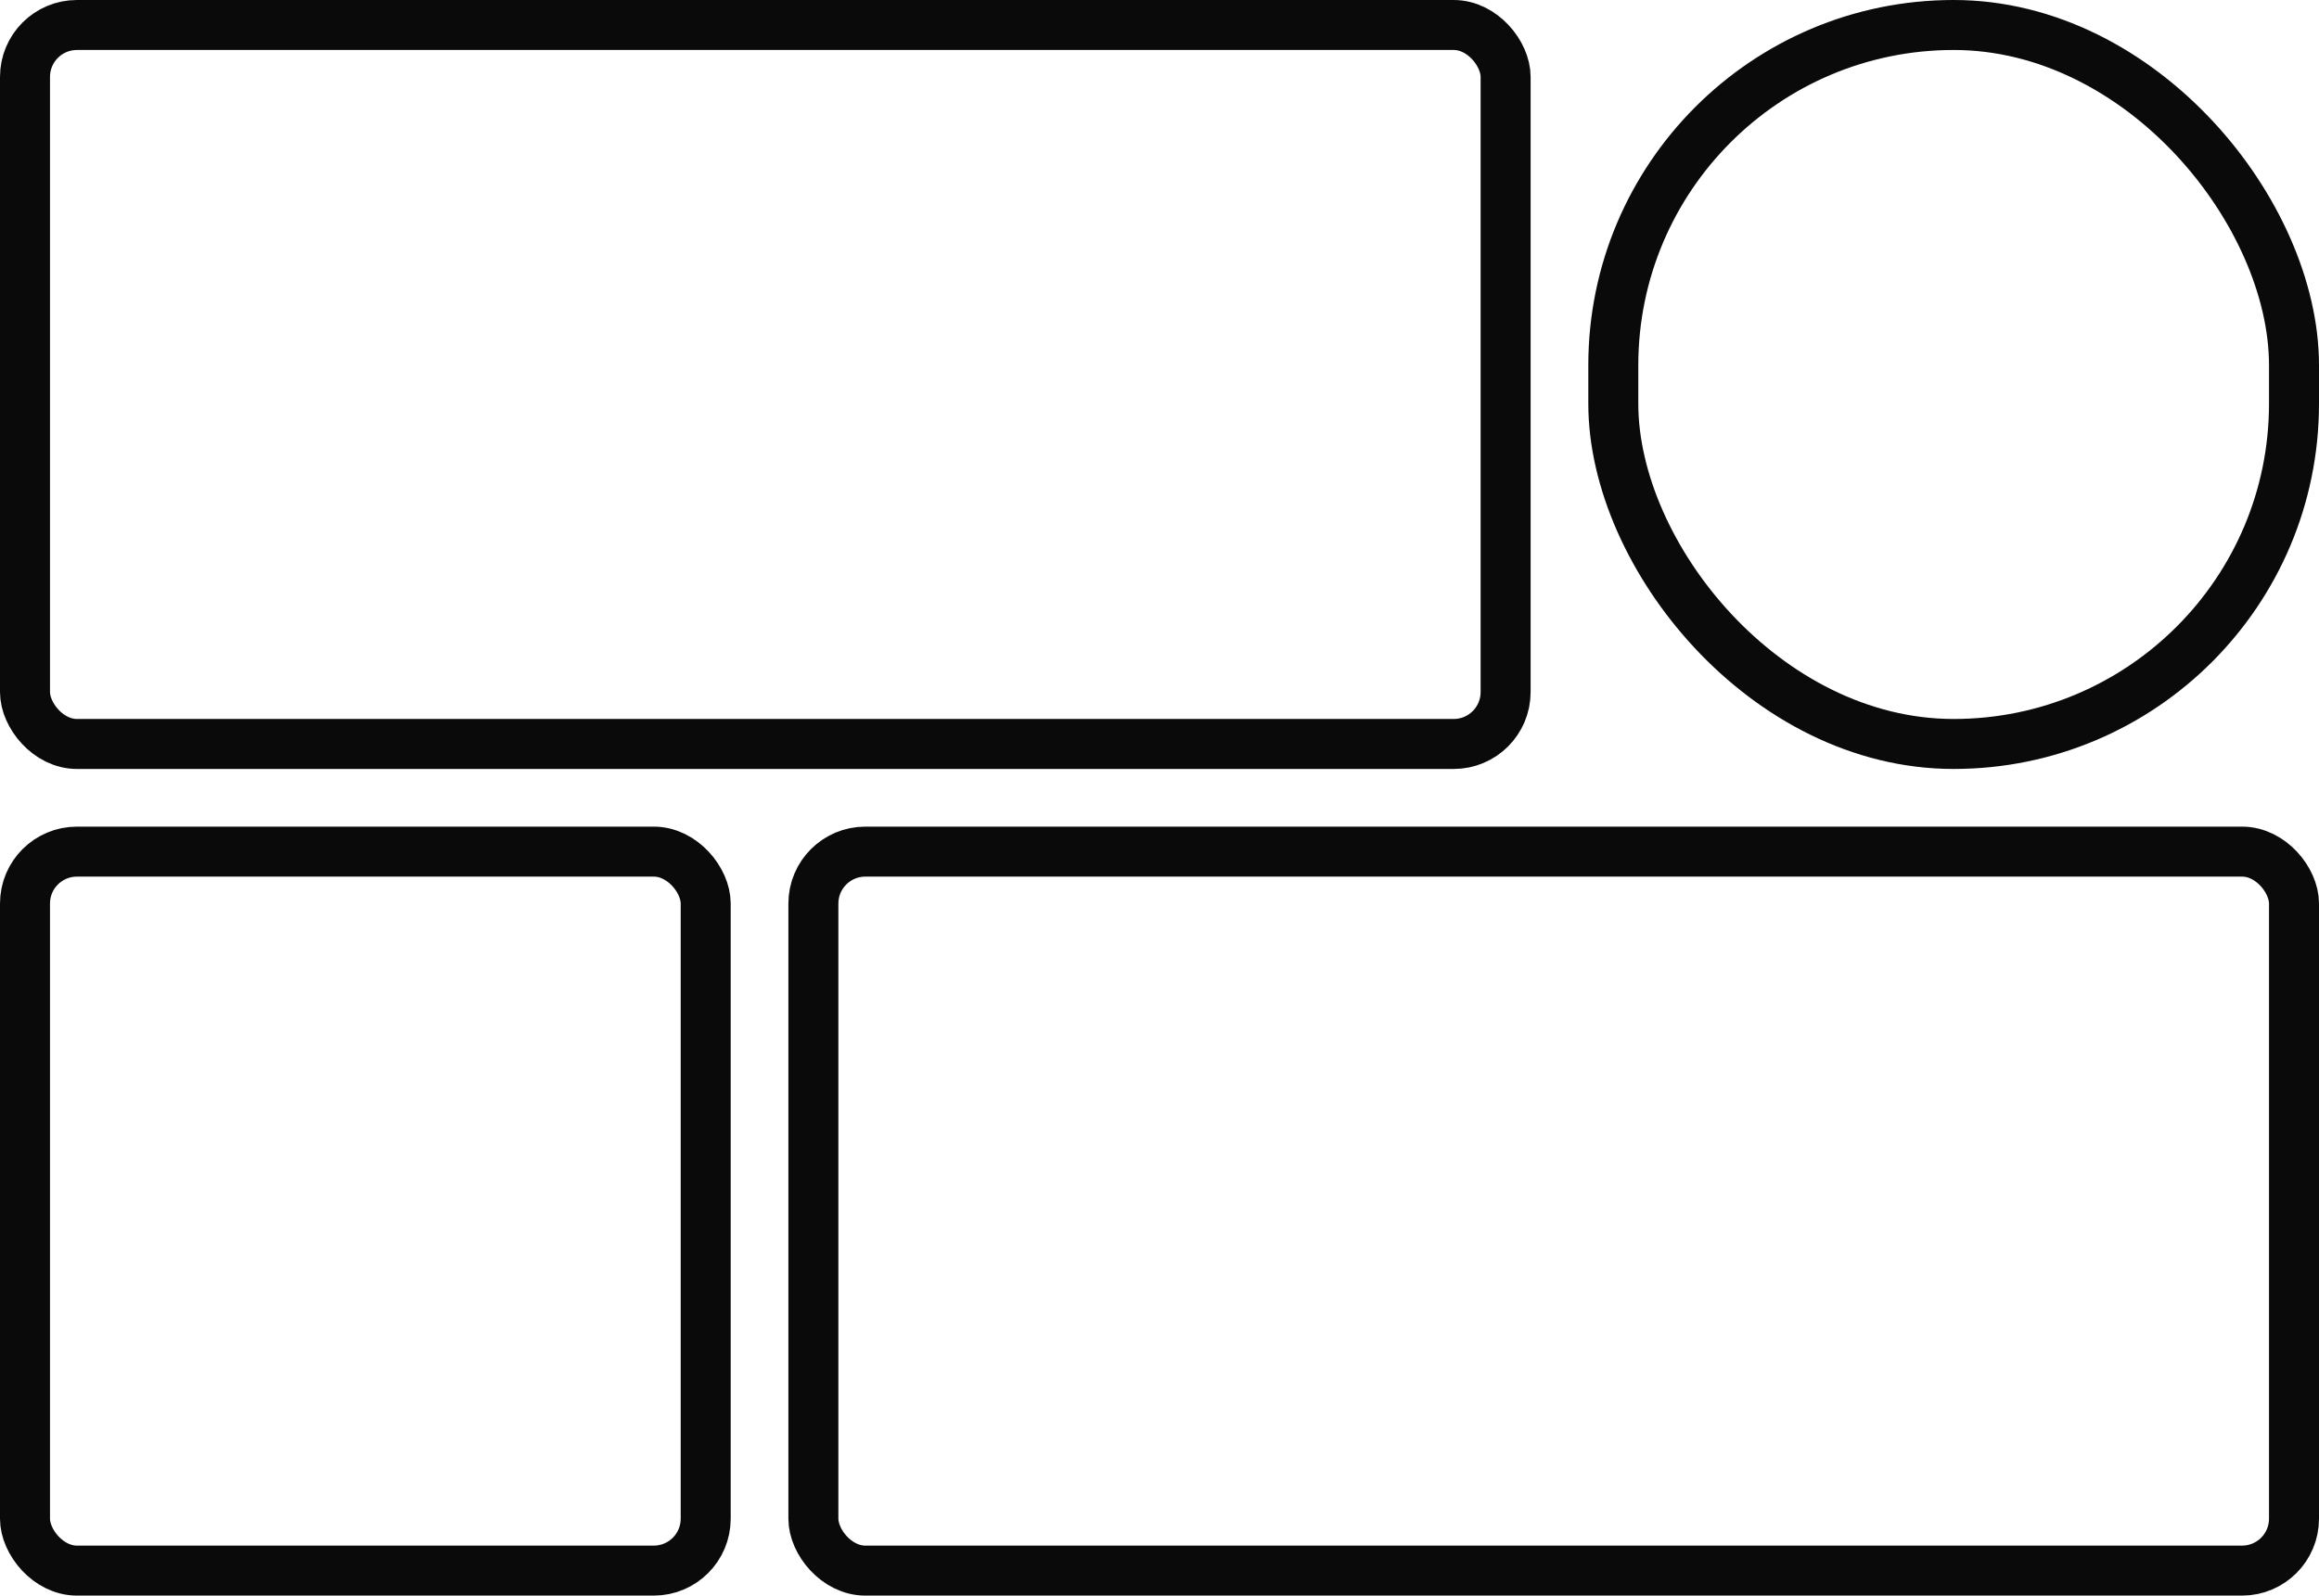 <svg width="603" height="415" viewBox="0 0 603 415" fill="none" xmlns="http://www.w3.org/2000/svg">
<rect x="6.5" y="221.5" width="177" height="187" rx="13.5" stroke="#0A0A0A" stroke-width="13"/>
<rect x="419.5" y="6.5" width="177" height="187" rx="88.5" stroke="#0A0A0A" stroke-width="13"/>
<rect x="6.5" y="6.5" width="385" height="187" rx="13.5" stroke="#0A0A0A" stroke-width="13"/>
<rect x="211.5" y="221.5" width="385" height="187" rx="13.5" stroke="#0A0A0A" stroke-width="13"/>
</svg>
